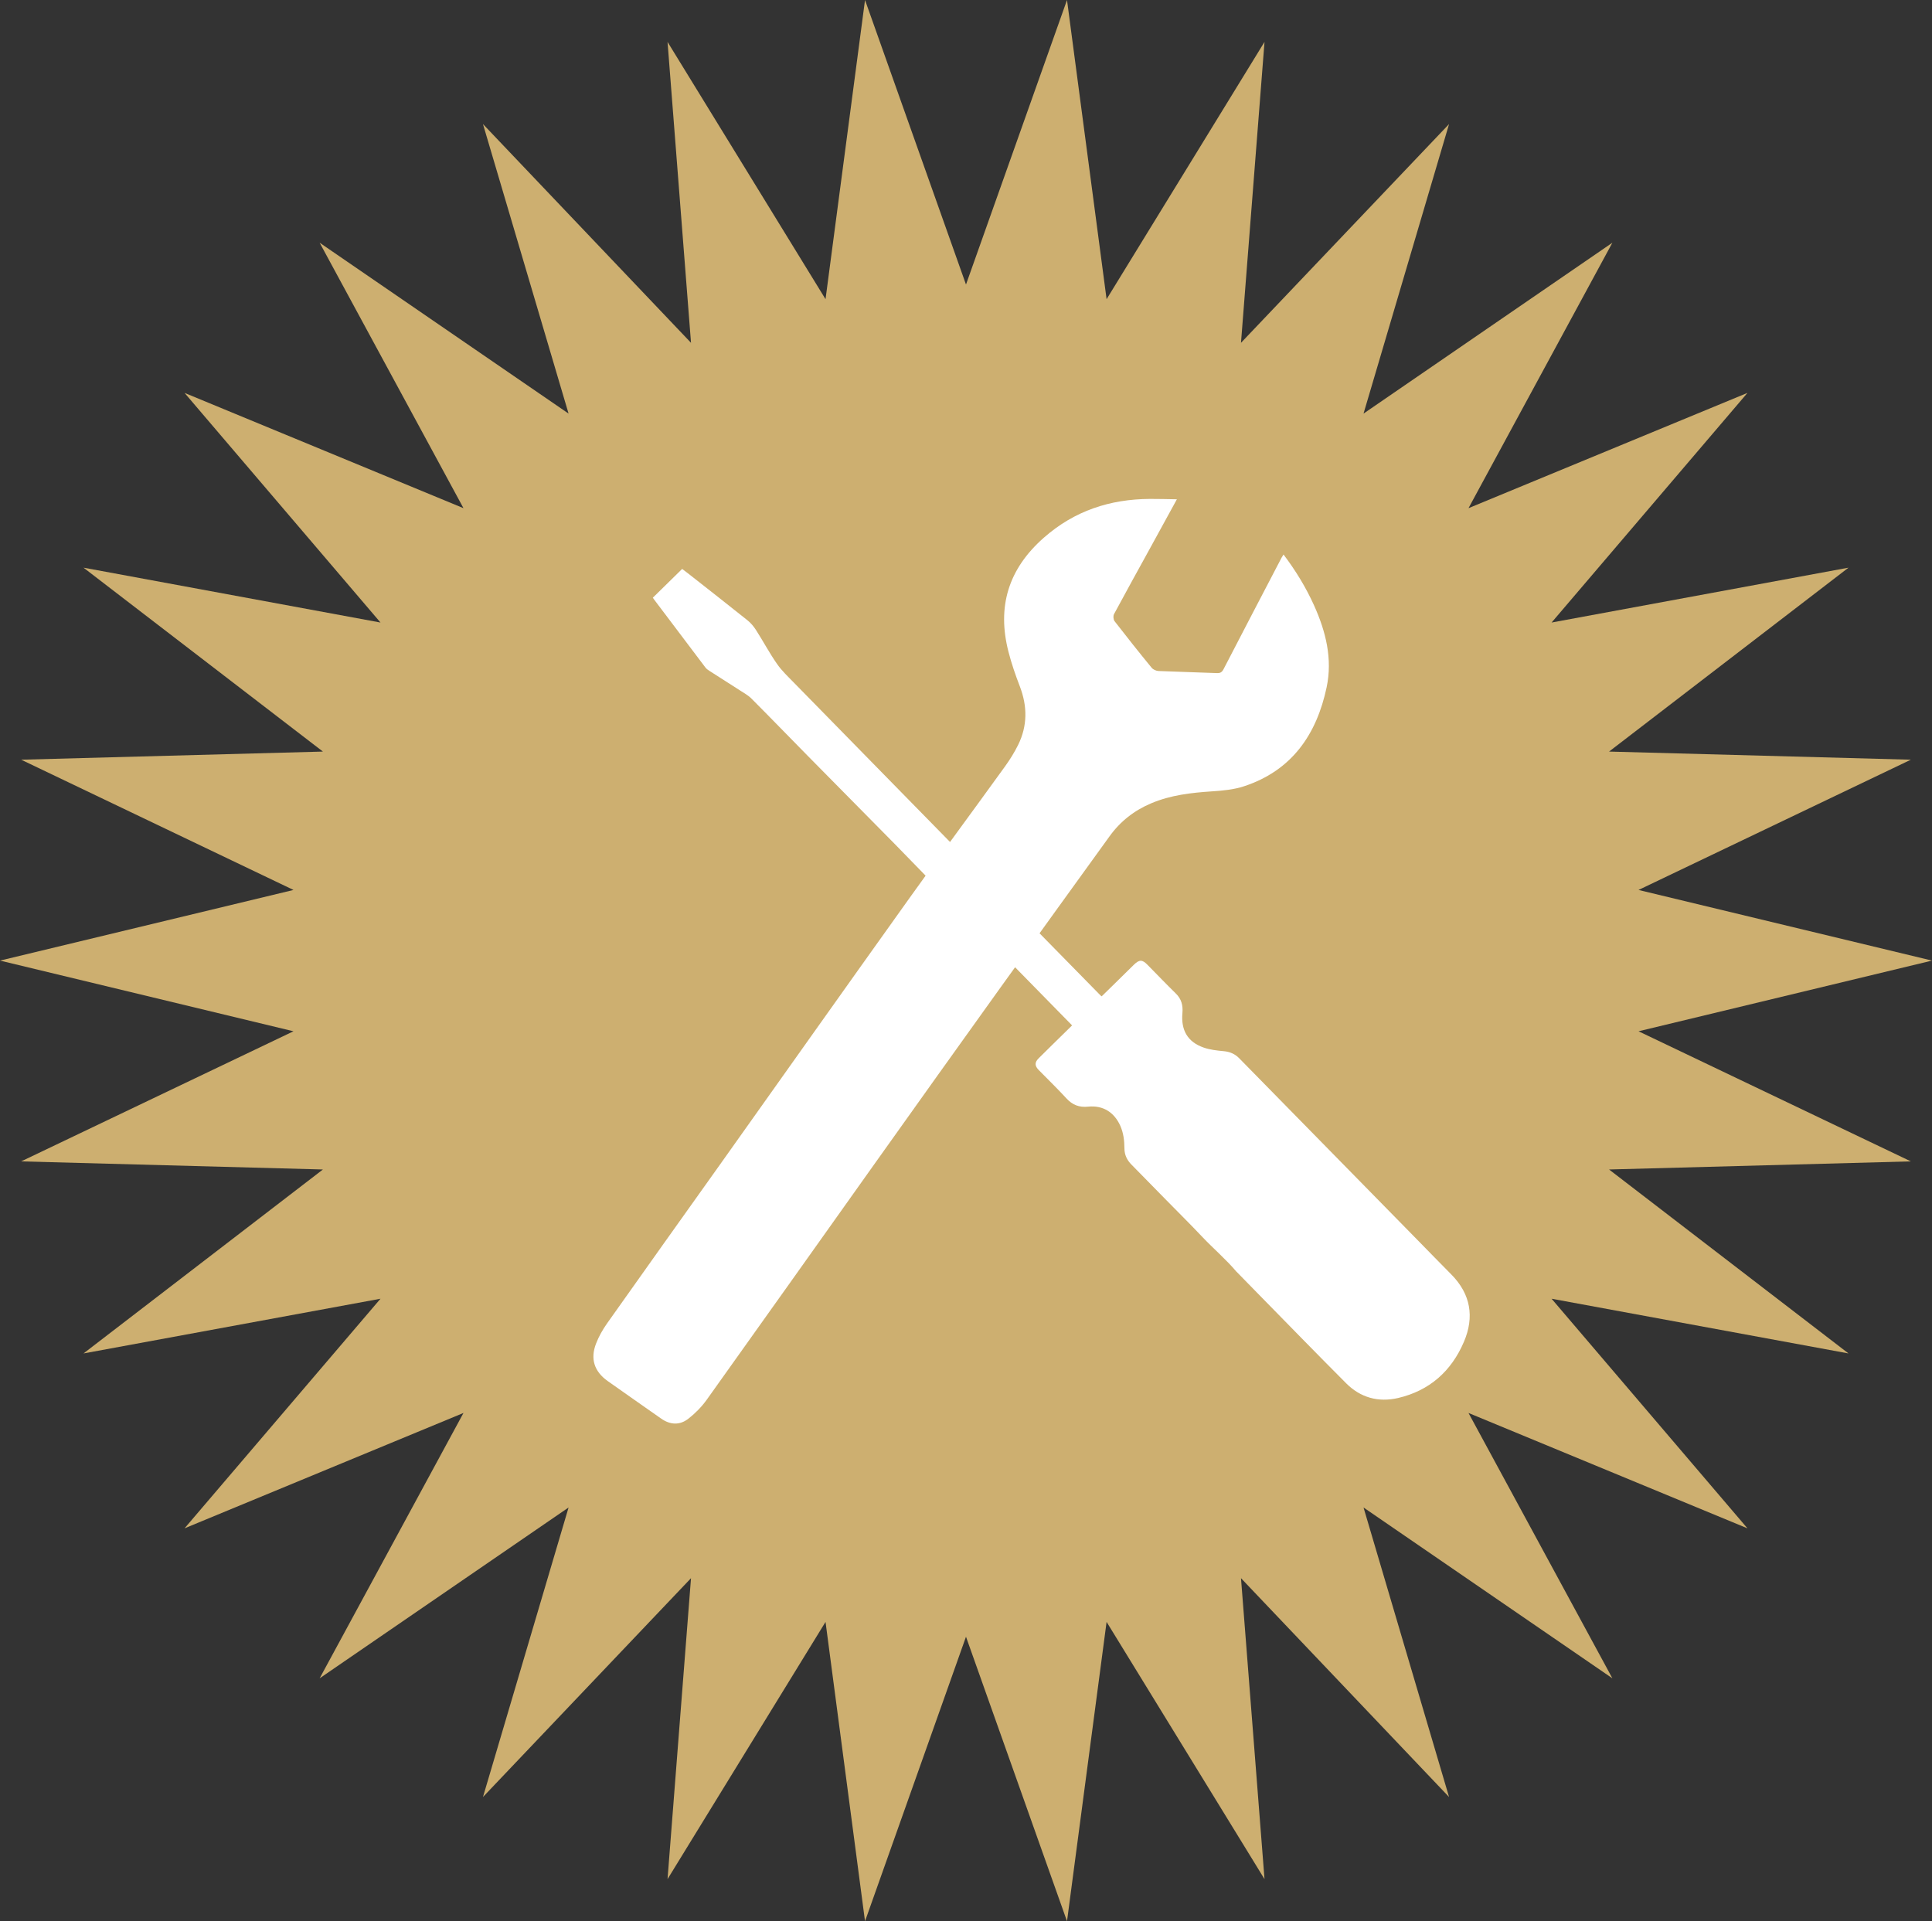 <?xml version="1.0" encoding="utf-8"?>
<!-- Generator: Adobe Illustrator 16.0.3, SVG Export Plug-In . SVG Version: 6.00 Build 0)  -->
<!DOCTYPE svg PUBLIC "-//W3C//DTD SVG 1.1//EN" "http://www.w3.org/Graphics/SVG/1.1/DTD/svg11.dtd">
<svg version="1.1" id="Layer_1" xmlns="http://www.w3.org/2000/svg" xmlns:xlink="http://www.w3.org/1999/xlink" x="0px" y="0px"
	 width="77.209px" height="76.786px" viewBox="0 0 77.209 76.786" enable-background="new 0 0 77.209 76.786" xml:space="preserve">
<rect x="0" y="0" width="77.209" height="76.786" fill="#333333" stroke="none"/>
<g>
	<g>
		<polygon fill="#CDAF70" points="38.604,11.372 42.641,0 44.223,11.957 50.534,1.675 49.594,13.701 57.909,4.959 54.491,16.53 
			64.436,9.701 58.686,20.31 69.834,15.703 62.006,24.881 73.872,22.688 64.303,30.038 76.364,30.363 65.481,35.569 77.209,38.392 
			65.481,41.217 76.364,46.417 64.303,46.741 73.872,54.093 62.006,51.906 69.834,61.083 58.686,56.472 64.436,67.077 54.491,60.25 
			57.909,71.821 49.594,63.075 50.534,75.103 44.223,64.823 42.641,76.786 38.604,65.415 34.569,76.786 32.991,64.823 
			26.677,75.103 27.615,63.075 19.301,71.821 22.722,60.25 12.774,67.077 18.522,56.472 7.375,61.083 15.206,51.906 3.337,54.093 
			12.905,46.741 0.846,46.417 11.729,41.217 0,38.392 11.729,35.569 0.846,30.363 12.905,30.038 3.337,22.688 15.206,24.881 
			7.375,15.703 18.522,20.31 12.774,9.701 22.722,16.53 19.301,4.959 27.615,13.701 26.677,1.675 32.991,11.957 34.569,0 		"/>
	</g>
	<path fill-rule="evenodd" clip-rule="evenodd" fill="#FFFFFF" d="M47.032,19.955c-0.379,0.692-0.736,1.342-1.092,1.993
		c-0.475,0.865-0.955,1.729-1.422,2.599c-0.037,0.071-0.025,0.216,0.023,0.279c0.486,0.628,0.98,1.25,1.484,1.864
		c0.059,0.071,0.178,0.123,0.271,0.128c0.777,0.033,1.555,0.052,2.334,0.084c0.135,0.006,0.203-0.034,0.268-0.159
		c0.768-1.486,1.543-2.97,2.318-4.454c0.018-0.034,0.041-0.067,0.078-0.127c0.488,0.648,0.896,1.316,1.219,2.032
		c0.471,1.044,0.744,2.135,0.504,3.272c-0.4,1.888-1.387,3.328-3.299,3.958c-0.404,0.134-0.852,0.176-1.281,0.204
		c-0.832,0.055-1.652,0.148-2.428,0.476c-0.68,0.286-1.238,0.722-1.67,1.323c-1.463,2.031-2.934,4.056-4.393,6.092
		c-1.661,2.313-3.312,4.632-4.963,6.95c-2.247,3.158-4.488,6.322-6.743,9.478c-0.201,0.28-0.454,0.538-0.727,0.751
		c-0.344,0.271-0.728,0.255-1.094-0.003c-0.711-0.502-1.428-0.996-2.137-1.501c-0.534-0.38-0.699-0.887-0.462-1.496
		c0.11-0.285,0.267-0.561,0.444-0.811c1.493-2.114,2.998-4.219,4.497-6.326c2.528-3.558,5.048-7.118,7.584-10.667
		c1.26-1.765,2.552-3.506,3.821-5.266c0.195-0.27,0.373-0.557,0.521-0.855c0.377-0.764,0.373-1.544,0.07-2.337
		c-0.174-0.452-0.334-0.912-0.454-1.381c-0.467-1.808-0.006-3.318,1.413-4.566c1.223-1.076,2.641-1.539,4.236-1.549
		C46.303,19.938,46.651,19.95,47.032,19.955z"/>
	<path fill-rule="evenodd" clip-rule="evenodd" fill="#FFFFFF" d="M58,50.937c-0.451-0.454-0.896-0.913-1.344-1.37
		c-1.377-1.404-2.754-2.808-4.131-4.211c-1-1.021-2.002-2.038-3.002-3.06c-0.172-0.177-0.375-0.261-0.621-0.284
		c-0.27-0.025-0.545-0.055-0.797-0.143c-0.664-0.229-0.91-0.718-0.852-1.376c0.027-0.313-0.037-0.565-0.266-0.789
		c-0.385-0.376-0.756-0.765-1.133-1.147c-0.207-0.21-0.322-0.21-0.539-0.001c-0.268,0.262-0.535,0.526-0.803,0.79
		c-0.162,0.158-0.326,0.317-0.486,0.475C44,39.8,43.987,39.791,43.977,39.781c-0.971-0.99-1.941-1.98-2.914-2.97
		c-0.639-0.653-5.488-5.6-6.218-6.344c-1.036-1.058-2.074-2.114-3.109-3.174c-0.24-0.246-0.494-0.483-0.688-0.764
		c-0.3-0.431-0.548-0.899-0.831-1.341c-0.093-0.147-0.21-0.288-0.345-0.396c-0.79-0.633-1.589-1.256-2.384-1.881
		c-0.073-0.057-0.146-0.112-0.227-0.172c-0.395,0.388-0.781,0.767-1.172,1.15c0.021,0.029,0.034,0.051,0.05,0.071
		c0.684,0.906,1.367,1.814,2.054,2.721c0.039,0.052,0.098,0.093,0.154,0.129c0.408,0.264,0.819,0.521,1.227,0.785
		c0.158,0.103,0.326,0.194,0.457,0.326c0.748,0.749,1.483,1.511,2.227,2.266c1.17,1.188,3.516,3.562,3.516,3.562l3.168,3.253
		c0,0,2.603,2.655,3.902,3.98c-0.061,0.06-0.104,0.103-0.148,0.146c-0.395,0.388-0.791,0.773-1.182,1.163
		c-0.174,0.171-0.168,0.309,0.004,0.482c0.369,0.377,0.748,0.743,1.104,1.131c0.24,0.26,0.508,0.362,0.863,0.326
		c0.596-0.061,1.045,0.225,1.287,0.768c0.127,0.288,0.162,0.592,0.164,0.901c0.002,0.262,0.105,0.471,0.287,0.653
		c0.471,0.476,0.936,0.953,1.402,1.429c0.471,0.481,0.951,0.954,1.412,1.443c0.451,0.478,0.953,0.901,1.377,1.403
		c0.006,0.004,0.008,0.007,0.012,0.01c0.266,0.271,0.529,0.541,0.795,0.813c1.191,1.213,2.375,2.433,3.576,3.636
		c0.572,0.574,1.285,0.771,2.074,0.589c1.26-0.294,2.133-1.075,2.633-2.248C58.926,52.639,58.776,51.722,58,50.937z"/>
</g>
</svg>
